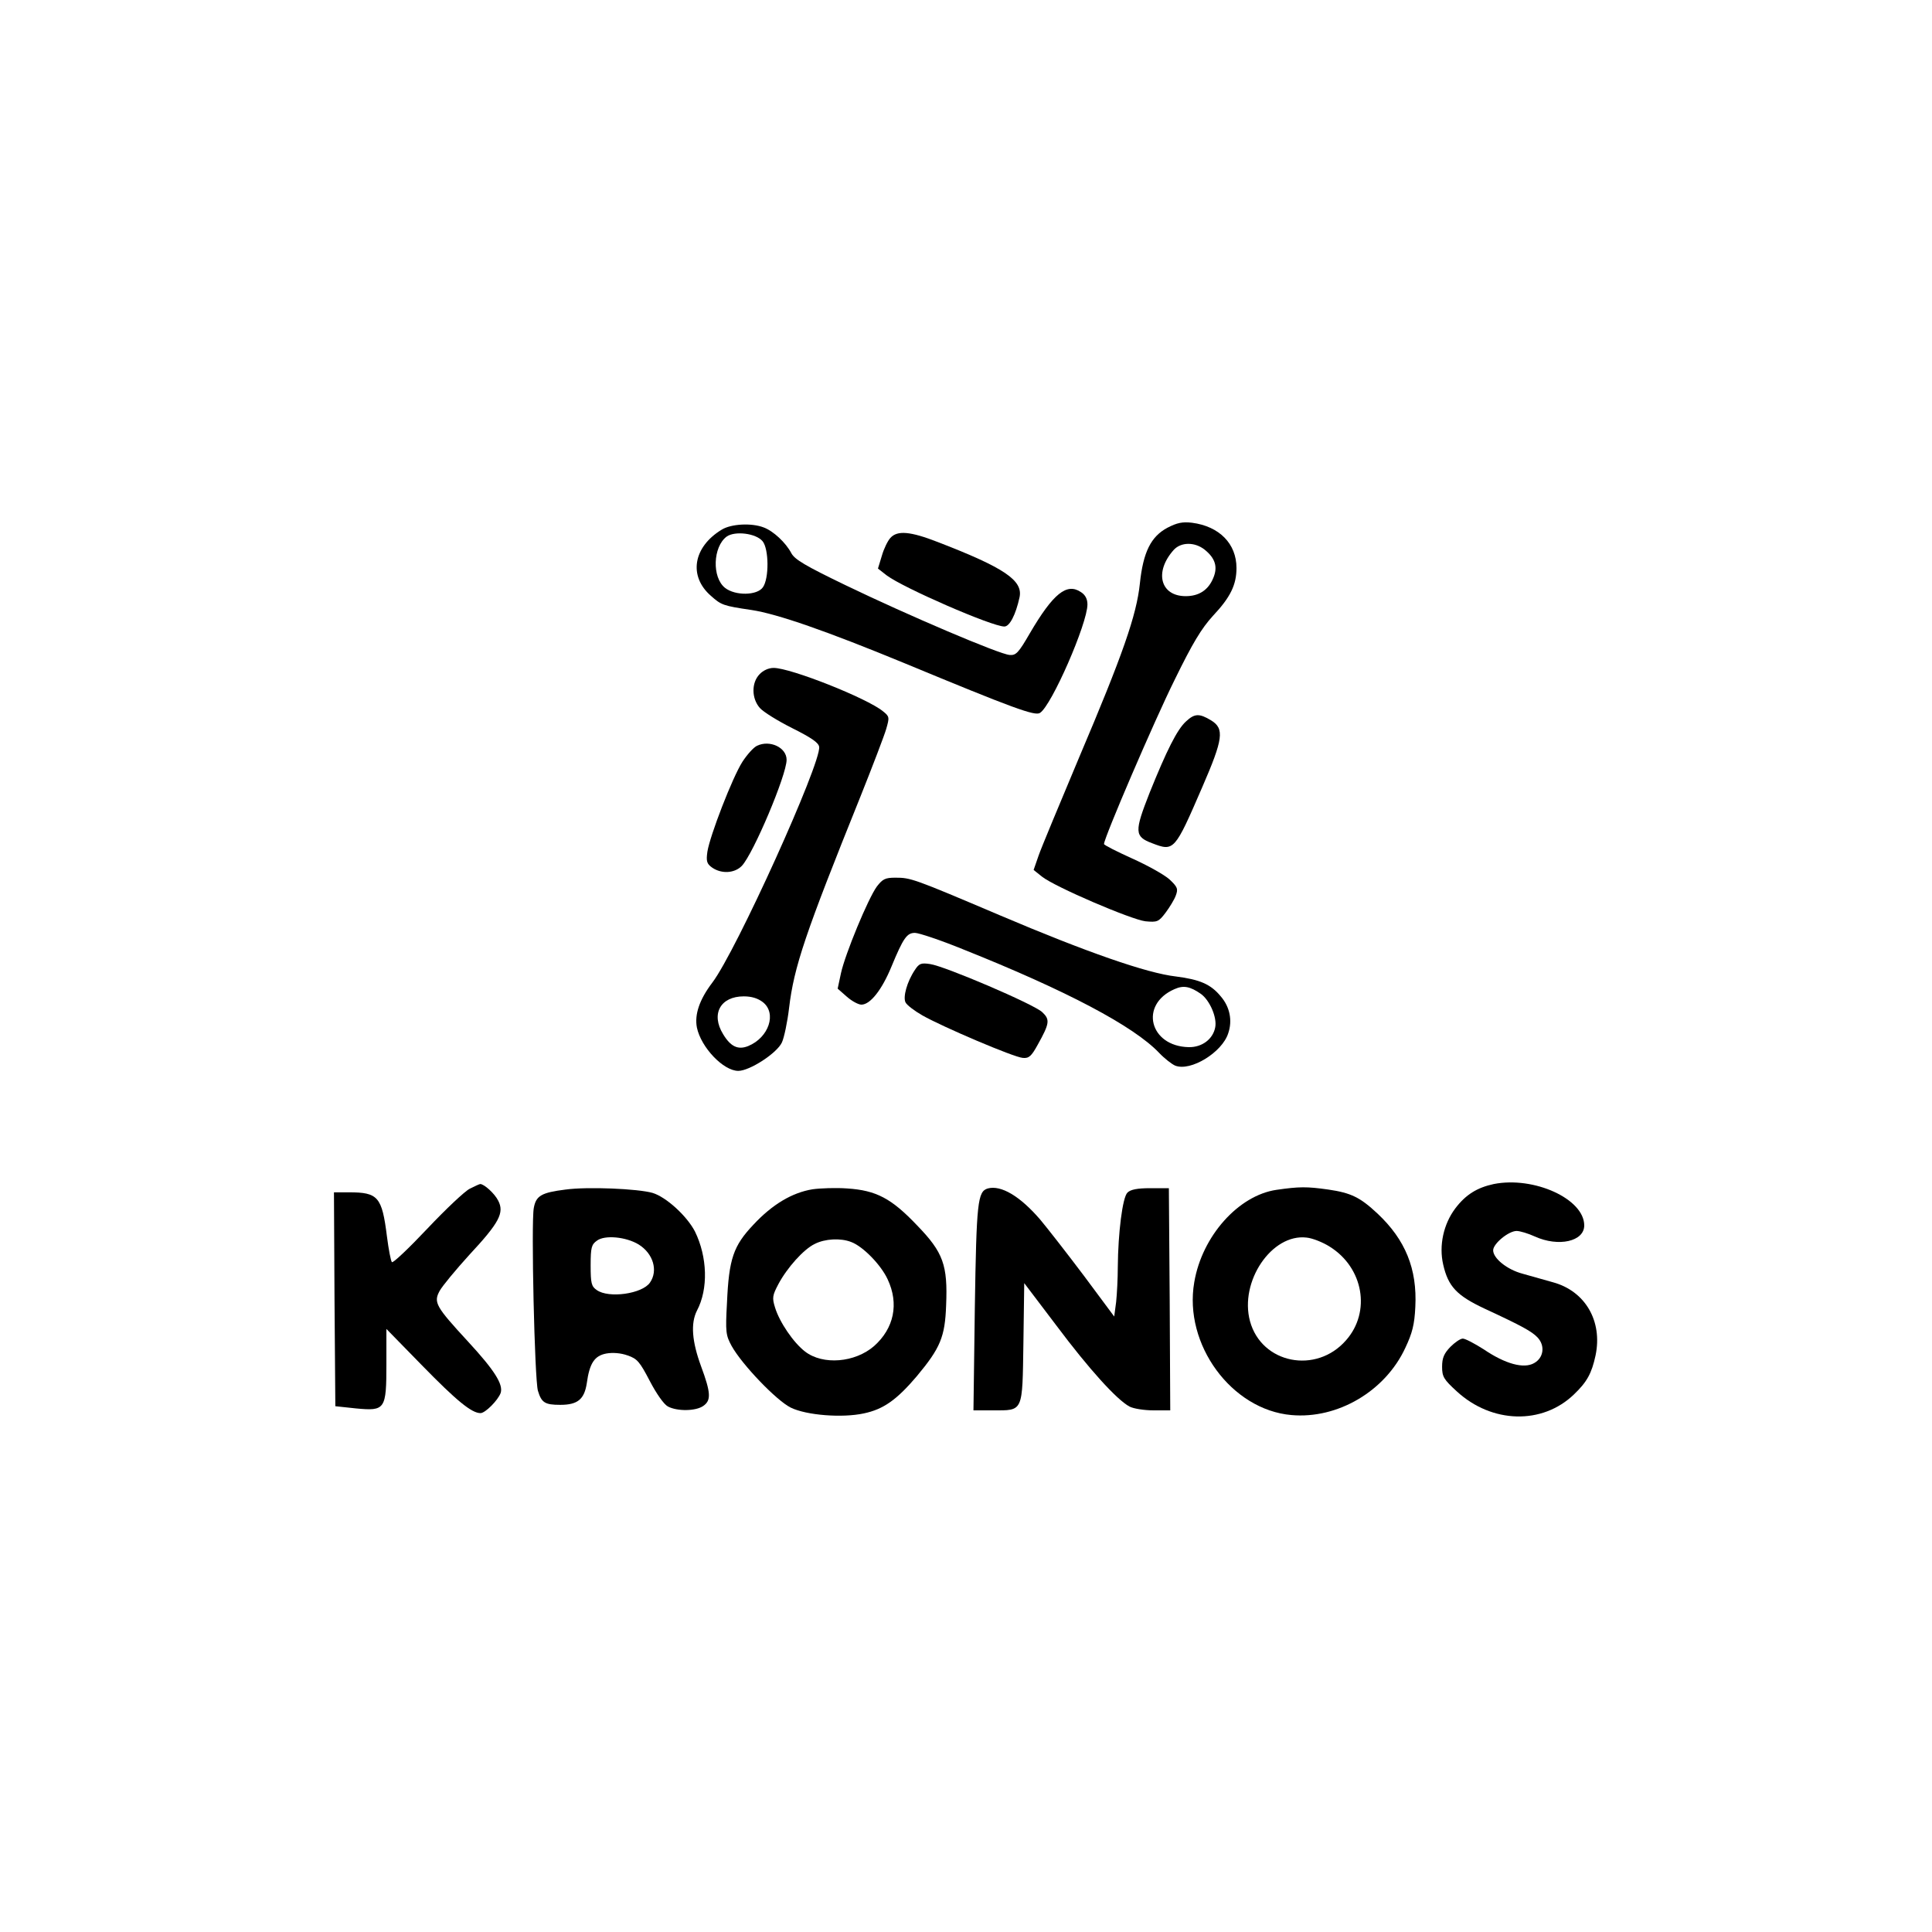 <?xml version="1.0" standalone="no"?>
<!DOCTYPE svg PUBLIC "-//W3C//DTD SVG 20010904//EN"
 "http://www.w3.org/TR/2001/REC-SVG-20010904/DTD/svg10.dtd">
<svg version="1.0" xmlns="http://www.w3.org/2000/svg"
 width="700pt" height="700pt" viewBox="0 0 700 700"
 preserveAspectRatio="xMidYMid meet">
<g transform="translate(0,700) scale(0.1,-0.1)"
fill="#000000" stroke="none">
<path d="M4230 5088 c-60 -32 -88 -88 -100 -202 -12 -115 -62 -258 -220 -630
-70 -167 -137 -327 -147 -356 l-18 -52 30 -24 c46 -37 324 -156 375 -162 43
-4 48 -2 73 31 15 20 32 48 37 62 9 24 7 31 -23 59 -19 17 -80 51 -136 76 -55
25 -101 48 -101 52 0 22 182 446 256 595 65 133 97 186 139 232 63 67 85 112
85 173 0 88 -62 151 -161 164 -35 4 -54 0 -89 -18z m134 -79 c39 -31 49 -63
32 -103 -18 -44 -52 -66 -100 -66 -92 0 -115 88 -43 168 26 28 75 29 111 1z"/>
<path d="M2615 5081 c-104 -63 -121 -169 -39 -240 37 -33 44 -36 146 -51 94
-14 274 -77 553 -192 398 -165 475 -193 493 -181 42 26 172 324 172 393 0 20
-8 35 -24 45 -51 34 -100 -5 -185 -150 -41 -71 -50 -80 -73 -78 -36 2 -367
143 -595 253 -145 70 -184 93 -196 116 -20 38 -65 80 -100 93 -44 17 -118 13
-152 -8z m148 -42 c23 -28 24 -135 1 -167 -21 -30 -100 -31 -137 -2 -48 38
-44 149 6 186 30 21 106 12 130 -17z"/>
<path d="M3226 5051 c-10 -11 -24 -40 -31 -65 l-14 -46 32 -25 c60 -45 381
-185 426 -185 19 0 41 42 55 106 13 61 -55 107 -296 200 -100 39 -147 43 -172
15z"/>
<path d="M2752 4557 c-30 -31 -29 -88 1 -122 12 -14 65 -47 117 -73 70 -35 96
-53 98 -68 8 -58 -301 -741 -387 -854 -47 -62 -65 -116 -56 -163 15 -72 96
-157 150 -157 41 0 140 64 158 103 8 17 20 74 26 125 18 150 58 268 259 767
44 110 86 220 93 244 12 42 12 45 -12 64 -57 47 -334 157 -396 157 -18 0 -38
-9 -51 -23z m12 -1188 c51 -40 22 -128 -53 -159 -37 -15 -64 -2 -91 43 -45 73
-10 137 75 137 28 0 51 -7 69 -21z"/>
<path d="M4297 4386 c-32 -29 -70 -105 -132 -259 -55 -140 -55 -158 9 -182 80
-31 82 -28 182 203 76 175 81 212 32 242 -43 26 -60 25 -91 -4z"/>
<path d="M2743 4298 c-13 -6 -36 -32 -53 -58 -36 -56 -118 -268 -127 -326 -5
-35 -2 -44 18 -58 34 -23 81 -20 107 7 42 45 162 329 162 384 0 45 -61 73
-107 51z"/>
<path d="M3177 3788 c-32 -44 -115 -245 -130 -314 l-12 -56 33 -29 c18 -16 42
-29 53 -29 32 0 74 53 109 138 43 104 56 122 85 122 14 0 92 -26 173 -59 376
-150 620 -279 712 -376 19 -20 46 -41 58 -46 56 -22 170 48 192 117 16 46 6
96 -27 134 -36 44 -76 61 -162 72 -106 12 -326 89 -639 222 -313 133 -322 136
-378 136 -37 0 -46 -5 -67 -32z m1174 -389 c32 -23 59 -85 52 -121 -8 -43 -48
-73 -96 -72 -142 3 -180 154 -52 210 33 15 57 10 96 -17z"/>
<path d="M3315 3486 c-29 -43 -44 -99 -34 -118 5 -10 33 -31 61 -47 74 -42
332 -152 364 -154 22 -2 31 6 54 48 43 77 45 91 16 118 -31 29 -354 167 -406
174 -33 5 -40 2 -55 -21z"/>
<path d="M5412 2710 c-60 -13 -101 -38 -139 -88 -43 -57 -60 -135 -44 -204 18
-79 49 -112 149 -159 138 -64 172 -83 193 -105 28 -30 22 -74 -13 -93 -37 -21
-104 -3 -182 50 -33 21 -67 39 -76 39 -9 0 -29 -14 -45 -30 -23 -24 -30 -40
-30 -72 0 -36 6 -46 53 -89 127 -117 310 -122 425 -11 47 45 64 76 78 141 26
124 -37 233 -154 265 -31 9 -81 23 -110 31 -57 15 -107 56 -107 85 0 24 56 70
85 70 12 0 42 -9 66 -20 86 -39 179 -18 179 40 0 96 -182 179 -328 150z"/>
<path d="M1702 2693 c-18 -9 -87 -74 -154 -145 -67 -71 -124 -125 -128 -121
-4 4 -12 46 -18 93 -18 144 -32 160 -138 160 l-54 0 2 -387 3 -388 75 -8 c106
-10 110 -4 110 162 l0 126 129 -132 c126 -129 180 -173 212 -173 17 0 63 46
73 73 10 31 -22 82 -118 186 -117 127 -126 142 -103 184 10 18 58 76 108 131
108 116 127 152 104 196 -13 26 -51 60 -65 60 -3 0 -20 -8 -38 -17z"/>
<path d="M2049 2690 c-87 -11 -107 -22 -115 -67 -10 -54 3 -622 15 -662 13
-43 25 -51 81 -51 63 0 87 20 96 78 10 73 28 100 71 108 23 4 52 2 77 -7 35
-12 44 -23 80 -92 24 -46 51 -85 66 -93 34 -18 101 -17 128 2 29 20 28 47 -8
144 -33 90 -38 155 -15 201 42 79 38 195 -7 287 -29 56 -104 125 -154 140 -53
15 -234 23 -315 12z m265 -199 c53 -33 71 -95 41 -138 -28 -41 -150 -58 -193
-27 -19 13 -22 24 -22 89 0 65 3 76 23 90 28 21 105 14 151 -14z"/>
<path d="M2944 2691 c-74 -12 -146 -55 -214 -128 -73 -77 -89 -124 -96 -283
-6 -108 -4 -118 17 -157 38 -68 163 -198 214 -223 57 -28 187 -38 265 -21 71
15 119 49 192 135 85 102 102 142 106 257 6 145 -10 191 -105 289 -93 98 -148
127 -253 134 -41 3 -98 1 -126 -3z m140 -191 c43 -16 108 -83 132 -135 42 -89
23 -178 -49 -242 -69 -60 -185 -70 -250 -20 -42 32 -93 107 -109 160 -11 35
-9 44 12 84 32 60 92 127 132 146 37 19 94 22 132 7z"/>
<path d="M3579 2694 c-37 -11 -41 -49 -47 -431 l-5 -373 70 0 c112 0 107 -9
111 245 l3 216 116 -153 c119 -159 219 -269 265 -294 15 -8 54 -14 88 -14 l60
0 -2 403 -3 402 -67 0 c-48 0 -72 -5 -83 -16 -18 -17 -34 -147 -35 -269 0 -41
-3 -99 -6 -127 l-7 -53 -110 148 c-61 81 -132 172 -158 203 -73 85 -142 126
-190 113z"/>
<path d="M4625 2689 c-138 -20 -270 -168 -298 -335 -39 -225 135 -462 352
-481 167 -15 340 86 413 244 25 53 33 84 36 148 7 138 -36 243 -137 338 -63
59 -96 75 -178 87 -78 11 -105 11 -188 -1z m193 -206 c122 -76 150 -236 59
-339 -108 -124 -306 -85 -348 69 -39 144 79 318 205 303 21 -2 59 -17 84 -33z"/>
</g>
</svg>
